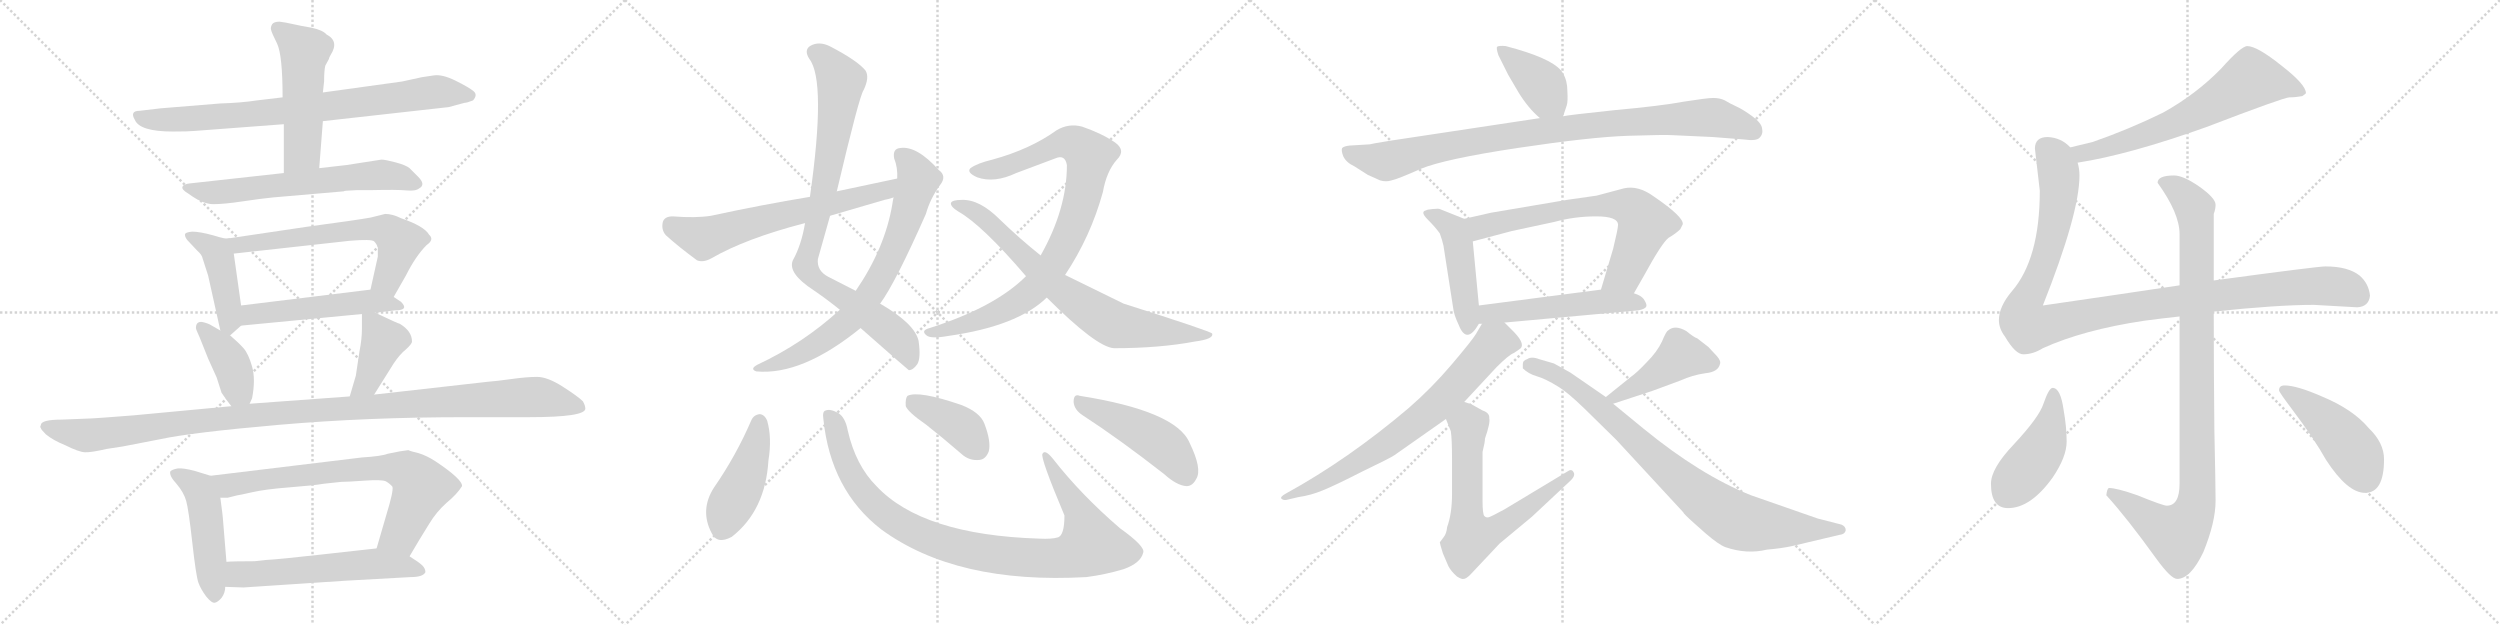 <svg version="1.1" viewBox="0 0 4096 1024" xmlns="http://www.w3.org/2000/svg">
  <g stroke="lightgray" stroke-dasharray="1,1" stroke-width="1" transform="scale(4, 4)">
    <line x1="0" y1="0" x2="256" y2="256"></line>
    <line x1="256" y1="0" x2="0" y2="256"></line>
    <line x1="128" y1="0" x2="128" y2="256"></line>
    <line x1="0" y1="128" x2="256" y2="128"></line>
    <line x1="256" y1="0" x2="512" y2="256"></line>
    <line x1="512" y1="0" x2="256" y2="256"></line>
    <line x1="384" y1="0" x2="384" y2="256"></line>
    <line x1="256" y1="128" x2="512" y2="128"></line>
    <line x1="512" y1="0" x2="768" y2="256"></line>
    <line x1="768" y1="0" x2="512" y2="256"></line>
    <line x1="640" y1="0" x2="640" y2="256"></line>
    <line x1="512" y1="128" x2="768" y2="128"></line>
    <line x1="768" y1="0" x2="1024" y2="256"></line>
    <line x1="1024" y1="0" x2="768" y2="256"></line>
    <line x1="896" y1="0" x2="896" y2="256"></line>
    <line x1="768" y1="128" x2="1024" y2="128"></line>
  </g>
<g transform="scale(1, -1) translate(0, -850)">
   <style type="text/css">
    @keyframes keyframes0 {
      from {
       stroke: black;
       stroke-dashoffset: 799;
       stroke-width: 128;
       }
       72% {
       animation-timing-function: step-end;
       stroke: black;
       stroke-dashoffset: 0;
       stroke-width: 128;
       }
       to {
       stroke: black;
       stroke-width: 1024;
       }
       }
       #make-me-a-hanzi-animation-0 {
         animation: keyframes0 0.9s both;
         animation-delay: 0s;
         animation-timing-function: linear;
       }
    @keyframes keyframes1 {
      from {
       stroke: black;
       stroke-dashoffset: 515;
       stroke-width: 128;
       }
       63% {
       animation-timing-function: step-end;
       stroke: black;
       stroke-dashoffset: 0;
       stroke-width: 128;
       }
       to {
       stroke: black;
       stroke-width: 1024;
       }
       }
       #make-me-a-hanzi-animation-1 {
         animation: keyframes1 0.669s both;
         animation-delay: 0.9s;
         animation-timing-function: linear;
       }
    @keyframes keyframes2 {
      from {
       stroke: black;
       stroke-dashoffset: 634;
       stroke-width: 128;
       }
       67% {
       animation-timing-function: step-end;
       stroke: black;
       stroke-dashoffset: 0;
       stroke-width: 128;
       }
       to {
       stroke: black;
       stroke-width: 1024;
       }
       }
       #make-me-a-hanzi-animation-2 {
         animation: keyframes2 0.766s both;
         animation-delay: 1.569s;
         animation-timing-function: linear;
       }
    @keyframes keyframes3 {
      from {
       stroke: black;
       stroke-dashoffset: 437;
       stroke-width: 128;
       }
       59% {
       animation-timing-function: step-end;
       stroke: black;
       stroke-dashoffset: 0;
       stroke-width: 128;
       }
       to {
       stroke: black;
       stroke-width: 1024;
       }
       }
       #make-me-a-hanzi-animation-3 {
         animation: keyframes3 0.606s both;
         animation-delay: 2.335s;
         animation-timing-function: linear;
       }
    @keyframes keyframes4 {
      from {
       stroke: black;
       stroke-dashoffset: 626;
       stroke-width: 128;
       }
       67% {
       animation-timing-function: step-end;
       stroke: black;
       stroke-dashoffset: 0;
       stroke-width: 128;
       }
       to {
       stroke: black;
       stroke-width: 1024;
       }
       }
       #make-me-a-hanzi-animation-4 {
         animation: keyframes4 0.759s both;
         animation-delay: 2.941s;
         animation-timing-function: linear;
       }
    @keyframes keyframes5 {
      from {
       stroke: black;
       stroke-dashoffset: 514;
       stroke-width: 128;
       }
       63% {
       animation-timing-function: step-end;
       stroke: black;
       stroke-dashoffset: 0;
       stroke-width: 128;
       }
       to {
       stroke: black;
       stroke-width: 1024;
       }
       }
       #make-me-a-hanzi-animation-5 {
         animation: keyframes5 0.668s both;
         animation-delay: 3.7s;
         animation-timing-function: linear;
       }
    @keyframes keyframes6 {
      from {
       stroke: black;
       stroke-dashoffset: 394;
       stroke-width: 128;
       }
       56% {
       animation-timing-function: step-end;
       stroke: black;
       stroke-dashoffset: 0;
       stroke-width: 128;
       }
       to {
       stroke: black;
       stroke-width: 1024;
       }
       }
       #make-me-a-hanzi-animation-6 {
         animation: keyframes6 0.571s both;
         animation-delay: 4.369s;
         animation-timing-function: linear;
       }
    @keyframes keyframes7 {
      from {
       stroke: black;
       stroke-dashoffset: 406;
       stroke-width: 128;
       }
       57% {
       animation-timing-function: step-end;
       stroke: black;
       stroke-dashoffset: 0;
       stroke-width: 128;
       }
       to {
       stroke: black;
       stroke-width: 1024;
       }
       }
       #make-me-a-hanzi-animation-7 {
         animation: keyframes7 0.58s both;
         animation-delay: 4.939s;
         animation-timing-function: linear;
       }
    @keyframes keyframes8 {
      from {
       stroke: black;
       stroke-dashoffset: 1135;
       stroke-width: 128;
       }
       79% {
       animation-timing-function: step-end;
       stroke: black;
       stroke-dashoffset: 0;
       stroke-width: 128;
       }
       to {
       stroke: black;
       stroke-width: 1024;
       }
       }
       #make-me-a-hanzi-animation-8 {
         animation: keyframes8 1.174s both;
         animation-delay: 5.52s;
         animation-timing-function: linear;
       }
    @keyframes keyframes9 {
      from {
       stroke: black;
       stroke-dashoffset: 480;
       stroke-width: 128;
       }
       61% {
       animation-timing-function: step-end;
       stroke: black;
       stroke-dashoffset: 0;
       stroke-width: 128;
       }
       to {
       stroke: black;
       stroke-width: 1024;
       }
       }
       #make-me-a-hanzi-animation-9 {
         animation: keyframes9 0.641s both;
         animation-delay: 6.693s;
         animation-timing-function: linear;
       }
    @keyframes keyframes10 {
      from {
       stroke: black;
       stroke-dashoffset: 731;
       stroke-width: 128;
       }
       70% {
       animation-timing-function: step-end;
       stroke: black;
       stroke-dashoffset: 0;
       stroke-width: 128;
       }
       to {
       stroke: black;
       stroke-width: 1024;
       }
       }
       #make-me-a-hanzi-animation-10 {
         animation: keyframes10 0.845s both;
         animation-delay: 7.334s;
         animation-timing-function: linear;
       }
    @keyframes keyframes11 {
      from {
       stroke: black;
       stroke-dashoffset: 576;
       stroke-width: 128;
       }
       65% {
       animation-timing-function: step-end;
       stroke: black;
       stroke-dashoffset: 0;
       stroke-width: 128;
       }
       to {
       stroke: black;
       stroke-width: 1024;
       }
       }
       #make-me-a-hanzi-animation-11 {
         animation: keyframes11 0.719s both;
         animation-delay: 8.179s;
         animation-timing-function: linear;
       }
    @keyframes keyframes12 {
      from {
       stroke: black;
       stroke-dashoffset: 877;
       stroke-width: 128;
       }
       74% {
       animation-timing-function: step-end;
       stroke: black;
       stroke-dashoffset: 0;
       stroke-width: 128;
       }
       to {
       stroke: black;
       stroke-width: 1024;
       }
       }
       #make-me-a-hanzi-animation-12 {
         animation: keyframes12 0.964s both;
         animation-delay: 8.898s;
         animation-timing-function: linear;
       }
    @keyframes keyframes13 {
      from {
       stroke: black;
       stroke-dashoffset: 734;
       stroke-width: 128;
       }
       70% {
       animation-timing-function: step-end;
       stroke: black;
       stroke-dashoffset: 0;
       stroke-width: 128;
       }
       to {
       stroke: black;
       stroke-width: 1024;
       }
       }
       #make-me-a-hanzi-animation-13 {
         animation: keyframes13 0.847s both;
         animation-delay: 9.861s;
         animation-timing-function: linear;
       }
    @keyframes keyframes14 {
      from {
       stroke: black;
       stroke-dashoffset: 639;
       stroke-width: 128;
       }
       68% {
       animation-timing-function: step-end;
       stroke: black;
       stroke-dashoffset: 0;
       stroke-width: 128;
       }
       to {
       stroke: black;
       stroke-width: 1024;
       }
       }
       #make-me-a-hanzi-animation-14 {
         animation: keyframes14 0.77s both;
         animation-delay: 10.709s;
         animation-timing-function: linear;
       }
    @keyframes keyframes15 {
      from {
       stroke: black;
       stroke-dashoffset: 885;
       stroke-width: 128;
       }
       74% {
       animation-timing-function: step-end;
       stroke: black;
       stroke-dashoffset: 0;
       stroke-width: 128;
       }
       to {
       stroke: black;
       stroke-width: 1024;
       }
       }
       #make-me-a-hanzi-animation-15 {
         animation: keyframes15 0.97s both;
         animation-delay: 11.479s;
         animation-timing-function: linear;
       }
    @keyframes keyframes16 {
      from {
       stroke: black;
       stroke-dashoffset: 746;
       stroke-width: 128;
       }
       71% {
       animation-timing-function: step-end;
       stroke: black;
       stroke-dashoffset: 0;
       stroke-width: 128;
       }
       to {
       stroke: black;
       stroke-width: 1024;
       }
       }
       #make-me-a-hanzi-animation-16 {
         animation: keyframes16 0.857s both;
         animation-delay: 12.449s;
         animation-timing-function: linear;
       }
    @keyframes keyframes17 {
      from {
       stroke: black;
       stroke-dashoffset: 445;
       stroke-width: 128;
       }
       59% {
       animation-timing-function: step-end;
       stroke: black;
       stroke-dashoffset: 0;
       stroke-width: 128;
       }
       to {
       stroke: black;
       stroke-width: 1024;
       }
       }
       #make-me-a-hanzi-animation-17 {
         animation: keyframes17 0.612s both;
         animation-delay: 13.306s;
         animation-timing-function: linear;
       }
    @keyframes keyframes18 {
      from {
       stroke: black;
       stroke-dashoffset: 967;
       stroke-width: 128;
       }
       76% {
       animation-timing-function: step-end;
       stroke: black;
       stroke-dashoffset: 0;
       stroke-width: 128;
       }
       to {
       stroke: black;
       stroke-width: 1024;
       }
       }
       #make-me-a-hanzi-animation-18 {
         animation: keyframes18 1.037s both;
         animation-delay: 13.918s;
         animation-timing-function: linear;
       }
    @keyframes keyframes19 {
      from {
       stroke: black;
       stroke-dashoffset: 394;
       stroke-width: 128;
       }
       56% {
       animation-timing-function: step-end;
       stroke: black;
       stroke-dashoffset: 0;
       stroke-width: 128;
       }
       to {
       stroke: black;
       stroke-width: 1024;
       }
       }
       #make-me-a-hanzi-animation-19 {
         animation: keyframes19 0.571s both;
         animation-delay: 14.955s;
         animation-timing-function: linear;
       }
    @keyframes keyframes20 {
      from {
       stroke: black;
       stroke-dashoffset: 470;
       stroke-width: 128;
       }
       60% {
       animation-timing-function: step-end;
       stroke: black;
       stroke-dashoffset: 0;
       stroke-width: 128;
       }
       to {
       stroke: black;
       stroke-width: 1024;
       }
       }
       #make-me-a-hanzi-animation-20 {
         animation: keyframes20 0.632s both;
         animation-delay: 15.526s;
         animation-timing-function: linear;
       }
    @keyframes keyframes21 {
      from {
       stroke: black;
       stroke-dashoffset: 395;
       stroke-width: 128;
       }
       56% {
       animation-timing-function: step-end;
       stroke: black;
       stroke-dashoffset: 0;
       stroke-width: 128;
       }
       to {
       stroke: black;
       stroke-width: 1024;
       }
       }
       #make-me-a-hanzi-animation-21 {
         animation: keyframes21 0.571s both;
         animation-delay: 16.158s;
         animation-timing-function: linear;
       }
    @keyframes keyframes22 {
      from {
       stroke: black;
       stroke-dashoffset: 933;
       stroke-width: 128;
       }
       75% {
       animation-timing-function: step-end;
       stroke: black;
       stroke-dashoffset: 0;
       stroke-width: 128;
       }
       to {
       stroke: black;
       stroke-width: 1024;
       }
       }
       #make-me-a-hanzi-animation-22 {
         animation: keyframes22 1.009s both;
         animation-delay: 16.73s;
         animation-timing-function: linear;
       }
    @keyframes keyframes23 {
      from {
       stroke: black;
       stroke-dashoffset: 460;
       stroke-width: 128;
       }
       60% {
       animation-timing-function: step-end;
       stroke: black;
       stroke-dashoffset: 0;
       stroke-width: 128;
       }
       to {
       stroke: black;
       stroke-width: 1024;
       }
       }
       #make-me-a-hanzi-animation-23 {
         animation: keyframes23 0.624s both;
         animation-delay: 17.739s;
         animation-timing-function: linear;
       }
    @keyframes keyframes24 {
      from {
       stroke: black;
       stroke-dashoffset: 687;
       stroke-width: 128;
       }
       69% {
       animation-timing-function: step-end;
       stroke: black;
       stroke-dashoffset: 0;
       stroke-width: 128;
       }
       to {
       stroke: black;
       stroke-width: 1024;
       }
       }
       #make-me-a-hanzi-animation-24 {
         animation: keyframes24 0.809s both;
         animation-delay: 18.363s;
         animation-timing-function: linear;
       }
    @keyframes keyframes25 {
      from {
       stroke: black;
       stroke-dashoffset: 522;
       stroke-width: 128;
       }
       63% {
       animation-timing-function: step-end;
       stroke: black;
       stroke-dashoffset: 0;
       stroke-width: 128;
       }
       to {
       stroke: black;
       stroke-width: 1024;
       }
       }
       #make-me-a-hanzi-animation-25 {
         animation: keyframes25 0.675s both;
         animation-delay: 19.172s;
         animation-timing-function: linear;
       }
    @keyframes keyframes26 {
      from {
       stroke: black;
       stroke-dashoffset: 715;
       stroke-width: 128;
       }
       70% {
       animation-timing-function: step-end;
       stroke: black;
       stroke-dashoffset: 0;
       stroke-width: 128;
       }
       to {
       stroke: black;
       stroke-width: 1024;
       }
       }
       #make-me-a-hanzi-animation-26 {
         animation: keyframes26 0.832s both;
         animation-delay: 19.847s;
         animation-timing-function: linear;
       }
    @keyframes keyframes27 {
      from {
       stroke: black;
       stroke-dashoffset: 664;
       stroke-width: 128;
       }
       68% {
       animation-timing-function: step-end;
       stroke: black;
       stroke-dashoffset: 0;
       stroke-width: 128;
       }
       to {
       stroke: black;
       stroke-width: 1024;
       }
       }
       #make-me-a-hanzi-animation-27 {
         animation: keyframes27 0.79s both;
         animation-delay: 20.679s;
         animation-timing-function: linear;
       }
    @keyframes keyframes28 {
      from {
       stroke: black;
       stroke-dashoffset: 444;
       stroke-width: 128;
       }
       59% {
       animation-timing-function: step-end;
       stroke: black;
       stroke-dashoffset: 0;
       stroke-width: 128;
       }
       to {
       stroke: black;
       stroke-width: 1024;
       }
       }
       #make-me-a-hanzi-animation-28 {
         animation: keyframes28 0.611s both;
         animation-delay: 21.469s;
         animation-timing-function: linear;
       }
    @keyframes keyframes29 {
      from {
       stroke: black;
       stroke-dashoffset: 854;
       stroke-width: 128;
       }
       74% {
       animation-timing-function: step-end;
       stroke: black;
       stroke-dashoffset: 0;
       stroke-width: 128;
       }
       to {
       stroke: black;
       stroke-width: 1024;
       }
       }
       #make-me-a-hanzi-animation-29 {
         animation: keyframes29 0.945s both;
         animation-delay: 22.081s;
         animation-timing-function: linear;
       }
    @keyframes keyframes30 {
      from {
       stroke: black;
       stroke-dashoffset: 660;
       stroke-width: 128;
       }
       68% {
       animation-timing-function: step-end;
       stroke: black;
       stroke-dashoffset: 0;
       stroke-width: 128;
       }
       to {
       stroke: black;
       stroke-width: 1024;
       }
       }
       #make-me-a-hanzi-animation-30 {
         animation: keyframes30 0.787s both;
         animation-delay: 23.026s;
         animation-timing-function: linear;
       }
    @keyframes keyframes31 {
      from {
       stroke: black;
       stroke-dashoffset: 1116;
       stroke-width: 128;
       }
       78% {
       animation-timing-function: step-end;
       stroke: black;
       stroke-dashoffset: 0;
       stroke-width: 128;
       }
       to {
       stroke: black;
       stroke-width: 1024;
       }
       }
       #make-me-a-hanzi-animation-31 {
         animation: keyframes31 1.158s both;
         animation-delay: 23.813s;
         animation-timing-function: linear;
       }
    @keyframes keyframes32 {
      from {
       stroke: black;
       stroke-dashoffset: 993;
       stroke-width: 128;
       }
       76% {
       animation-timing-function: step-end;
       stroke: black;
       stroke-dashoffset: 0;
       stroke-width: 128;
       }
       to {
       stroke: black;
       stroke-width: 1024;
       }
       }
       #make-me-a-hanzi-animation-32 {
         animation: keyframes32 1.058s both;
         animation-delay: 24.971s;
         animation-timing-function: linear;
       }
    @keyframes keyframes33 {
      from {
       stroke: black;
       stroke-dashoffset: 444;
       stroke-width: 128;
       }
       59% {
       animation-timing-function: step-end;
       stroke: black;
       stroke-dashoffset: 0;
       stroke-width: 128;
       }
       to {
       stroke: black;
       stroke-width: 1024;
       }
       }
       #make-me-a-hanzi-animation-33 {
         animation: keyframes33 0.611s both;
         animation-delay: 26.029s;
         animation-timing-function: linear;
       }
    @keyframes keyframes34 {
      from {
       stroke: black;
       stroke-dashoffset: 457;
       stroke-width: 128;
       }
       60% {
       animation-timing-function: step-end;
       stroke: black;
       stroke-dashoffset: 0;
       stroke-width: 128;
       }
       to {
       stroke: black;
       stroke-width: 1024;
       }
       }
       #make-me-a-hanzi-animation-34 {
         animation: keyframes34 0.622s both;
         animation-delay: 26.64s;
         animation-timing-function: linear;
       }
</style>
<path d="M 463.0 690.5 L 421.0 685.5 Q 395.0 681.5 361.0 680.5 L 263.0 672.5 L 229.0 668.5 Q 212.0 668.5 221.0 653.5 Q 229.0 634.5 283.0 634.5 Q 309.0 634.5 319.0 635.5 L 465.0 646.5 L 529.0 651.5 L 735.0 674.5 L 761.0 681.5 Q 765.0 681.5 775.0 685.5 Q 783.0 694.5 776.0 700.5 Q 769.0 706.5 747.0 717.5 Q 725.0 728.5 711.0 726.5 L 691.0 723.5 L 659.0 716.5 L 529.0 698.5 L 463.0 690.5 Z" fill="lightgray"></path> 
<path d="M 539.0 753.5 Q 539.0 755.5 542.0 760.5 Q 556.0 782.5 535.0 793.5 Q 529.0 800.5 511.0 804.5 Q 493.0 807.5 480.0 810.5 Q 467.0 813.5 458.0 814.5 Q 449.0 814.5 446.0 810.5 Q 443.0 805.5 444.0 801.5 Q 445.0 796.5 454.0 778.5 Q 463.0 759.5 463.0 690.5 L 465.0 646.5 L 465.0 566.5 C 465.0 536.5 521.0 544.5 523.0 574.5 L 529.0 651.5 L 529.0 698.5 L 531.0 716.5 Q 531.0 734.5 533.0 742.5 L 539.0 753.5 Z" fill="lightgray"></path> 
<path d="M 465.0 566.5 L 311.0 549.5 Q 301.0 548.5 299.0 544.0 Q 297.0 539.5 309.0 532.5 Q 332.0 515.5 349.5 515.5 Q 367.0 515.5 397.0 520.0 Q 427.0 524.5 447.0 526.5 L 563.0 536.5 Q 565.0 537.5 567.0 537.5 L 585.0 538.5 L 609.0 538.5 Q 651.0 539.5 666.0 538.0 Q 681.0 536.5 687.0 541.5 Q 698.0 547.5 685.0 560.5 L 671.0 574.5 Q 665.0 579.5 648.0 584.0 Q 631.0 588.5 625.0 588.5 L 567.0 579.5 L 523.0 574.5 L 465.0 566.5 Z" fill="lightgray"></path> 
<path d="M 375.0 459.5 Q 371.0 457.5 349.0 464.5 Q 327.0 470.5 315.0 470.5 Q 303.0 469.5 303.0 465.5 Q 303.0 461.5 307.0 456.5 L 323.0 439.5 Q 331.0 432.5 332.0 426.5 L 341.0 398.5 L 361.0 308.5 C 365.0 289.5 365.0 289.5 377.0 300.5 L 395.0 316.5 C 399.0 320.5 399.0 320.5 395.0 349.5 L 383.0 434.5 C 379.0 459.5 379.0 459.5 375.0 459.5 Z" fill="lightgray"></path> 
<path d="M 645.0 363.5 L 665.0 398.5 Q 681.0 430.5 699.0 448.5 Q 712.0 457.5 703.0 465.5 Q 695.0 479.5 657.0 492.5 Q 643.0 499.5 631.0 499.5 L 607.0 493.5 Q 585.0 489.5 503.0 478.5 L 375.0 459.5 C 345.0 455.5 353.0 431.5 383.0 434.5 L 573.0 455.5 Q 609.0 458.5 613.0 454.5 Q 617.0 450.5 619.0 444.5 Q 619.0 432.5 619.0 429.5 L 607.0 375.5 C 600.0 346.5 630.0 337.5 645.0 363.5 Z" fill="lightgray"></path> 
<path d="M 615.0 337.5 L 647.0 341.5 Q 671.0 341.5 657.0 355.5 L 645.0 363.5 C 624.0 377.5 624.0 377.5 607.0 375.5 L 395.0 349.5 C 365.0 345.5 365.0 313.5 395.0 316.5 L 593.0 335.5 L 615.0 337.5 Z" fill="lightgray"></path> 
<path d="M 321.0 312.5 Q 321.0 310.5 327.0 297.5 L 341.0 262.5 L 355.0 231.5 L 363.0 206.5 Q 371.0 194.5 379.0 184.5 C 397.0 161.5 397.0 161.5 409.0 188.5 L 413.0 197.5 Q 419.0 228.5 413.0 249.5 Q 407.0 270.5 399.0 279.5 Q 391.0 288.5 377.0 300.5 L 361.0 308.5 L 347.0 316.5 Q 341.0 320.5 331.0 322.5 Q 321.0 323.5 321.0 312.5 Z" fill="lightgray"></path> 
<path d="M 613.0 203.5 L 645.0 254.5 Q 655.0 269.5 665.0 277.5 Q 675.0 286.5 675.0 290.5 Q 675.0 307.5 655.0 319.5 Q 653.0 319.5 615.0 337.5 C 593.0 347.5 593.0 347.5 593.0 335.5 L 593.0 311.5 Q 593.0 294.5 589.0 274.5 L 583.0 234.5 L 573.0 200.5 C 565.0 171.5 597.0 178.5 613.0 203.5 Z" fill="lightgray"></path> 
<path d="M 379.0 184.5 L 219.0 169.5 Q 155.0 164.5 151.0 164.5 L 101.0 162.5 Q 67.0 162.5 67.0 153.5 Q 65.0 150.5 67.0 148.5 Q 67.0 146.5 75.0 138.5 Q 87.0 128.5 107.0 120.5 Q 129.0 109.5 139.0 109.0 Q 149.0 108.5 175.0 114.5 L 201.0 118.5 L 263.0 130.5 Q 314.0 141.5 457.5 154.0 Q 601.0 166.5 763.0 166.5 L 867.0 166.5 Q 959.0 166.5 959.0 180.5 Q 959.0 185.5 955.0 192.5 Q 947.0 200.5 922.0 216.5 Q 897.0 232.5 880.0 232.5 Q 863.0 232.5 838.0 229.0 Q 813.0 225.5 799.0 224.5 L 613.0 203.5 L 573.0 200.5 L 409.0 188.5 L 379.0 184.5 Z" fill="lightgray"></path> 
<path d="M 345.0 70.5 L 319.0 78.5 Q 300.0 83.5 291.0 82.5 Q 281.0 80.5 279.0 77.5 Q 277.0 70.5 289.0 57.5 Q 301.0 43.5 305.0 29.5 Q 309.0 15.5 315.0 -38.5 Q 321.0 -92.5 325.0 -104.5 Q 329.0 -115.5 338.0 -127.5 Q 347.0 -138.5 352.0 -137.5 Q 357.0 -136.5 363.0 -129.5 Q 369.0 -121.5 369.0 -111.5 L 371.0 -70.5 L 365.0 2.5 Q 365.0 4.5 361.0 34.5 C 357.0 64.5 357.0 66.5 345.0 70.5 Z" fill="lightgray"></path> 
<path d="M 757.0 53.5 Q 758.0 64.5 713.0 94.5 Q 699.0 103.5 686.0 107.5 Q 673.0 110.5 669.0 112.5 L 655.0 110.5 L 635.0 106.5 Q 625.0 102.5 593.0 100.5 L 345.0 70.5 C 315.0 66.5 331.0 32.5 361.0 34.5 L 373.0 34.5 L 389.0 38.5 Q 391.0 38.5 413.0 43.5 Q 435.0 48.5 474.0 51.5 Q 513.0 54.5 531.0 57.5 Q 549.0 59.5 559.0 60.5 Q 569.0 60.5 597.0 62.5 Q 625.0 64.5 632.0 61.5 Q 639.0 57.5 643.0 52.5 Q 645.0 45.5 633.0 6.5 L 617.0 -48.5 C 609.0 -77.5 656.0 -87.5 671.0 -61.5 L 687.0 -34.5 L 703.0 -8.5 Q 715.0 11.5 732.0 26.5 Q 749.0 40.5 757.0 53.5 Z" fill="lightgray"></path> 
<path d="M 369.0 -111.5 L 399.0 -112.5 L 565.0 -101.5 L 673.0 -95.5 Q 693.0 -95.5 697.0 -87.5 Q 697.0 -81.5 692.0 -76.5 Q 687.0 -71.5 671.0 -61.5 C 646.0 -45.5 646.0 -45.5 617.0 -48.5 L 527.0 -58.5 Q 456.0 -66.5 435.0 -67.5 L 417.0 -69.5 Q 381.0 -69.5 371.0 -70.5 C 341.0 -72.5 339.0 -110.5 369.0 -111.5 Z" fill="lightgray"></path> 
<path d="M 1371.0 536.5 Q 1408.0 693.5 1415.0 702.5 Q 1425.0 723.5 1418.0 734.5 Q 1405.0 750.5 1361.0 773.5 Q 1342.0 783.5 1327.0 774.5 Q 1317.0 767.5 1326.0 753.5 Q 1354.0 717.5 1327.0 527.5 L 1319.0 484.5 Q 1313.0 448.5 1299.0 423.5 Q 1290.0 402.5 1333.0 374.5 Q 1355.0 359.5 1376.0 342.5 L 1410.0 312.5 Q 1486.0 245.5 1489.0 243.5 Q 1496.0 243.5 1503.0 253.5 Q 1509.0 263.5 1505.0 291.5 Q 1499.0 319.5 1442.0 352.5 L 1402.0 373.5 L 1357.0 396.5 Q 1338.0 406.5 1340.0 425.5 L 1360.0 496.5 L 1371.0 536.5 Z" fill="lightgray"></path> 
<path d="M 1376.0 342.5 Q 1316.0 287.5 1241.0 252.5 Q 1228.0 245.5 1239.0 241.5 Q 1314.0 234.5 1410.0 312.5 L 1442.0 352.5 Q 1467.0 386.5 1517.0 499.5 Q 1524.0 524.5 1540.0 546.5 Q 1552.0 561.5 1538.0 571.5 Q 1502.0 611.5 1475.0 607.5 Q 1462.0 606.5 1465.0 590.5 Q 1471.0 575.5 1470.0 557.5 L 1464.0 526.5 Q 1463.0 522.5 1462.0 515.5 Q 1450.0 443.5 1402.0 373.5 L 1376.0 342.5 Z" fill="lightgray"></path> 
<path d="M 1470.0 557.5 L 1371.0 536.5 L 1327.0 527.5 Q 1248.0 514.5 1165.0 496.5 Q 1140.0 492.5 1102.0 495.5 Q 1089.0 495.5 1086.0 486.5 Q 1083.0 473.5 1091.0 464.5 Q 1112.0 445.5 1142.0 423.5 Q 1152.0 419.5 1165.0 426.5 Q 1222.0 459.5 1319.0 484.5 L 1360.0 496.5 L 1449.0 522.5 Q 1455.0 523.5 1464.0 526.5 C 1493.0 534.5 1499.0 563.5 1470.0 557.5 Z" fill="lightgray"></path> 
<path d="M 1745.0 399.5 Q 1787.0 462.5 1807.0 535.5 Q 1813.0 569.5 1830.0 588.5 Q 1845.0 603.5 1827.0 616.5 Q 1805.0 631.5 1773.0 642.5 Q 1751.0 648.5 1731.0 636.5 Q 1688.0 605.5 1626.0 588.5 Q 1601.0 582.5 1590.0 574.5 Q 1583.0 567.5 1601.0 559.5 Q 1629.0 549.5 1665.0 566.5 L 1729.0 590.5 Q 1745.0 597.5 1748.0 579.5 Q 1748.0 507.5 1705.0 431.5 L 1681.0 397.5 Q 1630.0 346.5 1523.0 312.5 Q 1508.0 308.5 1518.0 300.5 Q 1525.0 294.5 1553.0 299.5 Q 1667.0 315.5 1715.0 362.5 L 1745.0 399.5 Z" fill="lightgray"></path> 
<path d="M 1715.0 362.5 Q 1796.0 281.5 1825.0 279.5 Q 1900.0 279.5 1958.0 290.5 Q 1989.0 294.5 1986.0 303.5 Q 1983.0 307.5 1841.0 352.5 L 1745.0 399.5 L 1705.0 431.5 Q 1671.0 458.5 1638.0 490.5 Q 1605.0 523.5 1576.0 522.5 Q 1560.0 522.5 1558.0 517.5 Q 1557.0 511.5 1570.0 503.5 Q 1609.0 481.5 1681.0 397.5 L 1715.0 362.5 Z" fill="lightgray"></path> 
<path d="M 1231.0 161.5 Q 1206.0 103.5 1170.0 51.5 Q 1146.0 14.5 1166.0 -23.5 Q 1175.0 -42.5 1199.0 -29.5 Q 1254.0 13.5 1259.0 95.5 Q 1265.0 132.5 1257.0 160.5 Q 1253.0 170.5 1245.0 171.5 Q 1235.0 170.5 1231.0 161.5 Z" fill="lightgray"></path> 
<path d="M 1349.0 163.5 Q 1361.0 46.5 1444.0 -17.5 Q 1567.0 -107.5 1780.0 -95.5 Q 1811.0 -91.5 1841.0 -82.5 Q 1869.0 -72.5 1873.0 -55.5 Q 1877.0 -45.5 1835.0 -15.5 Q 1771.0 39.5 1725.0 98.5 Q 1712.0 114.5 1708.0 106.5 Q 1704.0 100.5 1744.0 5.5 Q 1744.0 -27.5 1733.0 -30.5 Q 1723.0 -33.5 1703.0 -32.5 Q 1511.0 -26.5 1436.0 53.5 Q 1402.0 87.5 1389.0 144.5 Q 1385.0 166.5 1373.0 173.5 Q 1360.0 180.5 1353.0 177.5 Q 1347.0 176.5 1349.0 163.5 Z" fill="lightgray"></path> 
<path d="M 1517.0 154.5 Q 1545.0 132.5 1575.0 106.5 Q 1588.0 94.5 1605.0 96.5 Q 1615.0 97.5 1620.0 110.5 Q 1624.0 126.5 1613.0 155.5 Q 1606.0 174.5 1575.0 186.5 Q 1505.0 210.5 1487.0 201.5 Q 1483.0 197.5 1484.0 184.5 Q 1488.0 174.5 1517.0 154.5 Z" fill="lightgray"></path> 
<path d="M 1774.0 169.5 Q 1834.0 130.5 1907.0 73.5 Q 1928.0 54.5 1944.0 53.5 Q 1954.0 53.5 1960.0 65.5 Q 1970.0 81.5 1949.0 124.5 Q 1927.0 176.5 1769.0 201.5 Q 1759.0 205.5 1759.0 191.5 Q 1760.0 178.5 1774.0 169.5 Z" fill="lightgray"></path> 
<path d="M 2561.0 659.5 L 2567.0 677.5 Q 2569.0 683.5 2568.0 700.5 Q 2568.0 717.5 2561.0 729.5 Q 2550.0 750.5 2485.0 769.5 L 2467.0 774.5 Q 2456.0 775.5 2453.0 773.5 Q 2451.0 771.5 2455.0 759.5 L 2471.0 727.5 L 2488.0 698.5 Q 2504.0 672.5 2523.0 656.5 C 2546.0 636.5 2552.0 631.5 2561.0 659.5 Z" fill="lightgray"></path> 
<path d="M 2806.0 625.5 L 2857.0 621.5 Q 2878.0 618.5 2883.0 624.5 Q 2889.0 630.5 2887.0 639.5 Q 2886.0 648.5 2871.0 659.5 Q 2856.0 670.5 2845.0 675.5 Q 2834.0 680.5 2826.0 685.5 Q 2818.0 689.5 2807.0 689.5 Q 2797.0 689.5 2759.0 683.5 Q 2722.0 676.5 2645.0 669.5 Q 2569.0 661.5 2561.0 659.5 L 2523.0 656.5 L 2278.0 619.5 Q 2247.0 614.5 2244.0 613.5 L 2211.0 611.5 Q 2202.0 610.5 2199.0 607.5 Q 2197.0 603.5 2201.0 593.5 Q 2206.0 583.5 2219.0 577.5 L 2241.0 563.5 L 2261.0 554.5 Q 2271.0 551.5 2280.0 554.5 Q 2290.0 556.5 2328.0 573.5 Q 2367.0 589.5 2486.0 607.5 Q 2606.0 625.5 2667.0 627.5 Q 2728.0 629.5 2741.0 628.5 L 2806.0 625.5 Z" fill="lightgray"></path> 
<path d="M 2399.0 491.5 L 2359.0 507.5 Q 2357.0 508.5 2347.0 507.5 Q 2337.0 506.5 2337.0 505.5 Q 2326.0 503.5 2339.0 490.5 Q 2352.0 477.5 2359.0 467.5 Q 2363.0 456.5 2365.0 447.5 L 2381.0 344.5 Q 2382.0 334.5 2390.0 317.5 Q 2403.0 284.5 2423.0 319.5 C 2425.0 323.5 2425.0 323.5 2423.0 349.5 L 2413.0 454.5 C 2410.0 484.5 2410.0 487.5 2399.0 491.5 Z" fill="lightgray"></path> 
<path d="M 2661.0 541.5 L 2616.0 529.5 L 2567.0 522.5 L 2443.0 501.5 L 2399.0 491.5 C 2370.0 484.5 2384.0 446.5 2413.0 454.5 L 2477.0 471.5 L 2547.0 486.5 Q 2580.0 495.5 2615.0 495.5 Q 2651.0 495.5 2651.0 481.5 Q 2651.0 475.5 2643.0 442.5 L 2623.0 375.5 C 2614.0 346.5 2662.0 343.5 2677.0 369.5 L 2693.0 397.5 Q 2723.0 452.5 2734.0 460.5 Q 2746.0 467.5 2753.0 474.5 L 2757.0 482.5 Q 2759.0 494.5 2709.0 528.5 Q 2684.0 546.5 2661.0 541.5 Z" fill="lightgray"></path> 
<path d="M 2423.0 319.5 L 2428.0 319.5 L 2465.0 321.5 L 2684.0 341.5 Q 2695.0 343.5 2697.0 347.5 Q 2699.0 350.5 2694.0 358.5 Q 2690.0 365.5 2677.0 369.5 L 2623.0 375.5 L 2423.0 349.5 C 2393.0 345.5 2393.0 318.5 2423.0 319.5 Z" fill="lightgray"></path> 
<path d="M 2428.0 319.5 L 2418.0 302.5 Q 2412.0 292.5 2379.0 253.5 Q 2346.0 214.5 2308.0 181.5 Q 2209.0 97.5 2107.0 41.5 Q 2096.0 35.5 2100.0 32.5 Q 2104.0 29.5 2110.0 31.5 L 2127.0 35.5 Q 2148.0 38.5 2167.0 46.5 Q 2187.0 54.5 2232.0 77.5 Q 2278.0 99.5 2285.0 104.5 L 2369.0 163.5 L 2399.0 191.5 L 2452.0 248.5 Q 2472.0 268.5 2480.0 271.5 L 2489.0 277.5 Q 2501.0 284.5 2481.0 305.5 L 2465.0 321.5 C 2444.0 342.5 2442.0 344.5 2428.0 319.5 Z" fill="lightgray"></path> 
<path d="M 2369.0 163.5 L 2377.0 143.5 Q 2379.0 131.5 2379.0 96.5 L 2379.0 40.5 Q 2379.0 8.5 2371.0 -13.5 Q 2370.0 -24.5 2365.0 -30.5 L 2359.0 -38.5 Q 2359.0 -40.5 2364.0 -56.5 L 2373.0 -77.5 Q 2377.0 -85.5 2387.0 -94.5 Q 2395.0 -99.5 2398.0 -98.5 Q 2402.0 -98.5 2409.0 -91.5 L 2457.0 -40.5 L 2510.0 3.5 L 2572.0 61.5 Q 2582.0 70.5 2578.0 76.5 Q 2575.0 82.5 2568.0 77.5 L 2465.0 15.5 Q 2443.0 3.5 2439.0 2.5 Q 2435.0 1.5 2432.0 4.5 Q 2429.0 7.5 2429.0 29.5 L 2429.0 109.5 Q 2433.0 125.5 2433.0 131.5 Q 2442.0 157.5 2440.0 164.5 Q 2441.0 173.5 2429.0 177.5 L 2411.0 187.5 L 2399.0 191.5 C 2371.0 201.5 2358.0 191.5 2369.0 163.5 Z" fill="lightgray"></path> 
<path d="M 2643.0 188.5 L 2707.0 209.5 L 2753.0 226.5 Q 2773.0 235.5 2794.0 238.5 Q 2815.0 240.5 2818.0 253.5 Q 2820.0 258.5 2813.0 266.5 L 2799.0 281.5 L 2781.0 295.5 Q 2775.0 297.5 2763.0 307.5 Q 2744.0 318.5 2733.0 308.5 Q 2730.0 307.5 2723.0 290.5 Q 2715.0 273.5 2698.0 256.5 Q 2682.0 239.5 2672.0 232.5 L 2631.0 199.5 C 2608.0 180.5 2614.0 179.5 2643.0 188.5 Z" fill="lightgray"></path> 
<path d="M 2546.0 254.5 L 2522.0 261.5 Q 2509.0 266.5 2502.0 261.5 Q 2495.0 259.5 2495.0 253.5 L 2495.0 246.5 Q 2504.0 237.5 2518.0 233.5 Q 2532.0 229.5 2553.0 216.5 Q 2568.0 207.5 2595.0 181.5 L 2648.0 129.5 L 2758.0 10.5 Q 2758.0 8.5 2776.0 -7.5 L 2794.0 -23.5 Q 2816.0 -42.5 2827.0 -46.5 Q 2862.0 -58.5 2895.0 -50.5 Q 2919.0 -48.5 2937.0 -44.5 L 3013.0 -26.5 Q 3023.0 -25.5 3024.0 -18.5 Q 3024.0 -12.5 3017.0 -9.5 L 2978.0 0.5 L 2869.0 38.5 Q 2786.0 71.5 2693.0 147.5 L 2643.0 188.5 L 2631.0 199.5 L 2573.0 239.5 L 2546.0 254.5 Z" fill="lightgray"></path> 
<path d="M 3404.0 583.5 Q 3488.0 596.5 3614.0 641.5 Q 3742.0 690.5 3751.0 690.5 Q 3761.0 690.5 3772.0 692.5 Q 3778.0 696.5 3778.0 697.5 Q 3778.0 711.5 3738.0 742.5 Q 3698.0 774.5 3682.0 774.5 Q 3672.0 774.5 3639.0 737.5 Q 3598.0 695.5 3544.0 665.5 Q 3489.0 638.5 3429.0 617.5 Q 3408.0 612.5 3392.0 608.5 C 3363.0 601.5 3374.0 578.5 3404.0 583.5 Z" fill="lightgray"></path> 
<path d="M 3571.0 382.5 Q 3478.0 368.5 3347.0 349.5 Q 3407.0 500.5 3407.0 562.5 Q 3407.0 573.5 3404.0 583.5 L 3392.0 608.5 Q 3377.0 624.5 3355.0 625.5 Q 3334.0 625.5 3334.0 606.5 L 3342.0 537.5 Q 3342.0 425.5 3296.0 372.5 Q 3275.0 347.5 3275.0 325.5 Q 3275.0 311.5 3285.0 298.5 Q 3302.0 269.5 3315.0 269.5 Q 3331.0 269.5 3347.0 279.5 Q 3413.0 309.5 3513.0 324.5 Q 3543.0 328.5 3571.0 331.5 L 3627.0 339.5 Q 3731.0 350.5 3791.0 350.5 L 3862.0 346.5 Q 3881.0 347.5 3883.0 365.5 Q 3881.0 385.5 3866.0 398.5 Q 3847.0 413.5 3810.0 413.5 Q 3797.0 413.5 3627.0 390.5 L 3571.0 382.5 Z" fill="lightgray"></path> 
<path d="M 3562.0 562.5 Q 3535.0 562.5 3535.0 550.5 Q 3571.0 500.5 3571.0 466.5 L 3571.0 382.5 L 3571.0 331.5 L 3571.0 57.5 Q 3571.0 21.5 3550.0 21.5 Q 3544.0 21.5 3502.0 38.5 Q 3468.0 50.5 3455.0 50.5 Q 3452.0 48.5 3451.0 38.5 Q 3484.0 2.5 3533.0 -65.5 Q 3557.0 -98.5 3567.0 -98.5 Q 3589.0 -98.5 3610.0 -54.5 Q 3630.0 -5.5 3630.0 29.5 Q 3630.0 54.5 3628.0 146.5 Q 3627.0 241.5 3627.0 339.5 L 3627.0 390.5 L 3627.0 499.5 Q 3630.0 507.5 3630.0 514.5 Q 3630.0 525.5 3603.0 544.5 Q 3577.0 562.5 3562.0 562.5 Z" fill="lightgray"></path> 
<path d="M 3363.0 214.5 Q 3357.0 214.5 3348.0 188.5 Q 3341.0 166.5 3299.0 121.5 Q 3262.0 82.5 3262.0 57.5 Q 3262.0 17.5 3290.0 17.5 Q 3327.0 17.5 3363.0 67.5 Q 3386.0 101.5 3386.0 126.5 Q 3386.0 150.5 3381.0 178.5 Q 3376.0 214.5 3363.0 214.5 Z" fill="lightgray"></path> 
<path d="M 3743.0 218.5 Q 3734.0 218.5 3734.0 210.5 Q 3734.0 207.5 3756.0 178.5 Q 3792.0 130.5 3811.0 96.5 Q 3846.0 42.5 3875.0 42.5 Q 3906.0 42.5 3906.0 97.5 Q 3906.0 124.5 3881.0 148.5 Q 3855.0 179.5 3804.0 200.5 Q 3763.0 218.5 3743.0 218.5 Z" fill="lightgray"></path> 
      <clipPath id="make-me-a-hanzi-clip-0">
      <path d="M 463.0 690.5 L 421.0 685.5 Q 395.0 681.5 361.0 680.5 L 263.0 672.5 L 229.0 668.5 Q 212.0 668.5 221.0 653.5 Q 229.0 634.5 283.0 634.5 Q 309.0 634.5 319.0 635.5 L 465.0 646.5 L 529.0 651.5 L 735.0 674.5 L 761.0 681.5 Q 765.0 681.5 775.0 685.5 Q 783.0 694.5 776.0 700.5 Q 769.0 706.5 747.0 717.5 Q 725.0 728.5 711.0 726.5 L 691.0 723.5 L 659.0 716.5 L 529.0 698.5 L 463.0 690.5 Z" fill="lightgray"></path>
      </clipPath>
      <path clip-path="url(#make-me-a-hanzi-clip-0)" d="M 226.0 660.5 L 291.0 653.5 L 521.0 673.5 L 716.0 699.5 L 766.0 693.5 " fill="none" id="make-me-a-hanzi-animation-0" stroke-dasharray="671 1342" stroke-linecap="round"></path>

      <clipPath id="make-me-a-hanzi-clip-1">
      <path d="M 539.0 753.5 Q 539.0 755.5 542.0 760.5 Q 556.0 782.5 535.0 793.5 Q 529.0 800.5 511.0 804.5 Q 493.0 807.5 480.0 810.5 Q 467.0 813.5 458.0 814.5 Q 449.0 814.5 446.0 810.5 Q 443.0 805.5 444.0 801.5 Q 445.0 796.5 454.0 778.5 Q 463.0 759.5 463.0 690.5 L 465.0 646.5 L 465.0 566.5 C 465.0 536.5 521.0 544.5 523.0 574.5 L 529.0 651.5 L 529.0 698.5 L 531.0 716.5 Q 531.0 734.5 533.0 742.5 L 539.0 753.5 Z" fill="lightgray"></path>
      </clipPath>
      <path clip-path="url(#make-me-a-hanzi-clip-1)" d="M 455.0 803.5 L 499.0 765.5 L 494.0 599.5 L 471.0 573.5 " fill="none" id="make-me-a-hanzi-animation-1" stroke-dasharray="387 774" stroke-linecap="round"></path>

      <clipPath id="make-me-a-hanzi-clip-2">
      <path d="M 465.0 566.5 L 311.0 549.5 Q 301.0 548.5 299.0 544.0 Q 297.0 539.5 309.0 532.5 Q 332.0 515.5 349.5 515.5 Q 367.0 515.5 397.0 520.0 Q 427.0 524.5 447.0 526.5 L 563.0 536.5 Q 565.0 537.5 567.0 537.5 L 585.0 538.5 L 609.0 538.5 Q 651.0 539.5 666.0 538.0 Q 681.0 536.5 687.0 541.5 Q 698.0 547.5 685.0 560.5 L 671.0 574.5 Q 665.0 579.5 648.0 584.0 Q 631.0 588.5 625.0 588.5 L 567.0 579.5 L 523.0 574.5 L 465.0 566.5 Z" fill="lightgray"></path>
      </clipPath>
      <path clip-path="url(#make-me-a-hanzi-clip-2)" d="M 308.0 541.5 L 346.0 534.5 L 626.0 563.5 L 682.0 550.5 " fill="none" id="make-me-a-hanzi-animation-2" stroke-dasharray="506 1012" stroke-linecap="round"></path>

      <clipPath id="make-me-a-hanzi-clip-3">
      <path d="M 375.0 459.5 Q 371.0 457.5 349.0 464.5 Q 327.0 470.5 315.0 470.5 Q 303.0 469.5 303.0 465.5 Q 303.0 461.5 307.0 456.5 L 323.0 439.5 Q 331.0 432.5 332.0 426.5 L 341.0 398.5 L 361.0 308.5 C 365.0 289.5 365.0 289.5 377.0 300.5 L 395.0 316.5 C 399.0 320.5 399.0 320.5 395.0 349.5 L 383.0 434.5 C 379.0 459.5 379.0 459.5 375.0 459.5 Z" fill="lightgray"></path>
      </clipPath>
      <path clip-path="url(#make-me-a-hanzi-clip-3)" d="M 311.0 463.5 L 357.0 433.5 L 377.0 309.5 " fill="none" id="make-me-a-hanzi-animation-3" stroke-dasharray="309 618" stroke-linecap="round"></path>

      <clipPath id="make-me-a-hanzi-clip-4">
      <path d="M 645.0 363.5 L 665.0 398.5 Q 681.0 430.5 699.0 448.5 Q 712.0 457.5 703.0 465.5 Q 695.0 479.5 657.0 492.5 Q 643.0 499.5 631.0 499.5 L 607.0 493.5 Q 585.0 489.5 503.0 478.5 L 375.0 459.5 C 345.0 455.5 353.0 431.5 383.0 434.5 L 573.0 455.5 Q 609.0 458.5 613.0 454.5 Q 617.0 450.5 619.0 444.5 Q 619.0 432.5 619.0 429.5 L 607.0 375.5 C 600.0 346.5 630.0 337.5 645.0 363.5 Z" fill="lightgray"></path>
      </clipPath>
      <path clip-path="url(#make-me-a-hanzi-clip-4)" d="M 383.0 455.5 L 393.0 448.5 L 572.0 472.5 L 634.0 472.5 L 655.0 453.5 L 635.0 392.5 L 616.0 380.5 " fill="none" id="make-me-a-hanzi-animation-4" stroke-dasharray="498 996" stroke-linecap="round"></path>

      <clipPath id="make-me-a-hanzi-clip-5">
      <path d="M 615.0 337.5 L 647.0 341.5 Q 671.0 341.5 657.0 355.5 L 645.0 363.5 C 624.0 377.5 624.0 377.5 607.0 375.5 L 395.0 349.5 C 365.0 345.5 365.0 313.5 395.0 316.5 L 593.0 335.5 L 615.0 337.5 Z" fill="lightgray"></path>
      </clipPath>
      <path clip-path="url(#make-me-a-hanzi-clip-5)" d="M 402.0 322.5 L 420.0 336.5 L 602.0 356.5 L 653.0 347.5 " fill="none" id="make-me-a-hanzi-animation-5" stroke-dasharray="386 772" stroke-linecap="round"></path>

      <clipPath id="make-me-a-hanzi-clip-6">
      <path d="M 321.0 312.5 Q 321.0 310.5 327.0 297.5 L 341.0 262.5 L 355.0 231.5 L 363.0 206.5 Q 371.0 194.5 379.0 184.5 C 397.0 161.5 397.0 161.5 409.0 188.5 L 413.0 197.5 Q 419.0 228.5 413.0 249.5 Q 407.0 270.5 399.0 279.5 Q 391.0 288.5 377.0 300.5 L 361.0 308.5 L 347.0 316.5 Q 341.0 320.5 331.0 322.5 Q 321.0 323.5 321.0 312.5 Z" fill="lightgray"></path>
      </clipPath>
      <path clip-path="url(#make-me-a-hanzi-clip-6)" d="M 330.0 312.5 L 379.0 254.5 L 388.0 215.5 L 400.0 197.5 " fill="none" id="make-me-a-hanzi-animation-6" stroke-dasharray="266 532" stroke-linecap="round"></path>

      <clipPath id="make-me-a-hanzi-clip-7">
      <path d="M 613.0 203.5 L 645.0 254.5 Q 655.0 269.5 665.0 277.5 Q 675.0 286.5 675.0 290.5 Q 675.0 307.5 655.0 319.5 Q 653.0 319.5 615.0 337.5 C 593.0 347.5 593.0 347.5 593.0 335.5 L 593.0 311.5 Q 593.0 294.5 589.0 274.5 L 583.0 234.5 L 573.0 200.5 C 565.0 171.5 597.0 178.5 613.0 203.5 Z" fill="lightgray"></path>
      </clipPath>
      <path clip-path="url(#make-me-a-hanzi-clip-7)" d="M 599.0 329.5 L 617.0 313.5 L 627.0 289.5 L 600.0 223.5 L 579.0 204.5 " fill="none" id="make-me-a-hanzi-animation-7" stroke-dasharray="278 556" stroke-linecap="round"></path>

      <clipPath id="make-me-a-hanzi-clip-8">
      <path d="M 379.0 184.5 L 219.0 169.5 Q 155.0 164.5 151.0 164.5 L 101.0 162.5 Q 67.0 162.5 67.0 153.5 Q 65.0 150.5 67.0 148.5 Q 67.0 146.5 75.0 138.5 Q 87.0 128.5 107.0 120.5 Q 129.0 109.5 139.0 109.0 Q 149.0 108.5 175.0 114.5 L 201.0 118.5 L 263.0 130.5 Q 314.0 141.5 457.5 154.0 Q 601.0 166.5 763.0 166.5 L 867.0 166.5 Q 959.0 166.5 959.0 180.5 Q 959.0 185.5 955.0 192.5 Q 947.0 200.5 922.0 216.5 Q 897.0 232.5 880.0 232.5 Q 863.0 232.5 838.0 229.0 Q 813.0 225.5 799.0 224.5 L 613.0 203.5 L 573.0 200.5 L 409.0 188.5 L 379.0 184.5 Z" fill="lightgray"></path>
      </clipPath>
      <path clip-path="url(#make-me-a-hanzi-clip-8)" d="M 76.0 151.5 L 140.0 136.5 L 418.0 170.5 L 875.0 199.5 L 949.0 183.5 " fill="none" id="make-me-a-hanzi-animation-8" stroke-dasharray="1007 2014" stroke-linecap="round"></path>

      <clipPath id="make-me-a-hanzi-clip-9">
      <path d="M 345.0 70.5 L 319.0 78.5 Q 300.0 83.5 291.0 82.5 Q 281.0 80.5 279.0 77.5 Q 277.0 70.5 289.0 57.5 Q 301.0 43.5 305.0 29.5 Q 309.0 15.5 315.0 -38.5 Q 321.0 -92.5 325.0 -104.5 Q 329.0 -115.5 338.0 -127.5 Q 347.0 -138.5 352.0 -137.5 Q 357.0 -136.5 363.0 -129.5 Q 369.0 -121.5 369.0 -111.5 L 371.0 -70.5 L 365.0 2.5 Q 365.0 4.5 361.0 34.5 C 357.0 64.5 357.0 66.5 345.0 70.5 Z" fill="lightgray"></path>
      </clipPath>
      <path clip-path="url(#make-me-a-hanzi-clip-9)" d="M 287.0 74.5 L 319.0 55.5 L 334.0 29.5 L 352.0 -126.5 " fill="none" id="make-me-a-hanzi-animation-9" stroke-dasharray="352 704" stroke-linecap="round"></path>

      <clipPath id="make-me-a-hanzi-clip-10">
      <path d="M 757.0 53.5 Q 758.0 64.5 713.0 94.5 Q 699.0 103.5 686.0 107.5 Q 673.0 110.5 669.0 112.5 L 655.0 110.5 L 635.0 106.5 Q 625.0 102.5 593.0 100.5 L 345.0 70.5 C 315.0 66.5 331.0 32.5 361.0 34.5 L 373.0 34.5 L 389.0 38.5 Q 391.0 38.5 413.0 43.5 Q 435.0 48.5 474.0 51.5 Q 513.0 54.5 531.0 57.5 Q 549.0 59.5 559.0 60.5 Q 569.0 60.5 597.0 62.5 Q 625.0 64.5 632.0 61.5 Q 639.0 57.5 643.0 52.5 Q 645.0 45.5 633.0 6.5 L 617.0 -48.5 C 609.0 -77.5 656.0 -87.5 671.0 -61.5 L 687.0 -34.5 L 703.0 -8.5 Q 715.0 11.5 732.0 26.5 Q 749.0 40.5 757.0 53.5 Z" fill="lightgray"></path>
      </clipPath>
      <path clip-path="url(#make-me-a-hanzi-clip-10)" d="M 353.0 66.5 L 374.0 54.5 L 604.0 82.5 L 665.0 78.5 L 691.0 52.5 L 656.0 -25.5 L 625.0 -43.5 " fill="none" id="make-me-a-hanzi-animation-10" stroke-dasharray="603 1206" stroke-linecap="round"></path>

      <clipPath id="make-me-a-hanzi-clip-11">
      <path d="M 369.0 -111.5 L 399.0 -112.5 L 565.0 -101.5 L 673.0 -95.5 Q 693.0 -95.5 697.0 -87.5 Q 697.0 -81.5 692.0 -76.5 Q 687.0 -71.5 671.0 -61.5 C 646.0 -45.5 646.0 -45.5 617.0 -48.5 L 527.0 -58.5 Q 456.0 -66.5 435.0 -67.5 L 417.0 -69.5 Q 381.0 -69.5 371.0 -70.5 C 341.0 -72.5 339.0 -110.5 369.0 -111.5 Z" fill="lightgray"></path>
      </clipPath>
      <path clip-path="url(#make-me-a-hanzi-clip-11)" d="M 376.0 -77.5 L 391.0 -91.5 L 612.0 -73.5 L 689.0 -84.5 " fill="none" id="make-me-a-hanzi-animation-11" stroke-dasharray="448 896" stroke-linecap="round"></path>

      <clipPath id="make-me-a-hanzi-clip-12">
      <path d="M 1371.0 536.5 Q 1408.0 693.5 1415.0 702.5 Q 1425.0 723.5 1418.0 734.5 Q 1405.0 750.5 1361.0 773.5 Q 1342.0 783.5 1327.0 774.5 Q 1317.0 767.5 1326.0 753.5 Q 1354.0 717.5 1327.0 527.5 L 1319.0 484.5 Q 1313.0 448.5 1299.0 423.5 Q 1290.0 402.5 1333.0 374.5 Q 1355.0 359.5 1376.0 342.5 L 1410.0 312.5 Q 1486.0 245.5 1489.0 243.5 Q 1496.0 243.5 1503.0 253.5 Q 1509.0 263.5 1505.0 291.5 Q 1499.0 319.5 1442.0 352.5 L 1402.0 373.5 L 1357.0 396.5 Q 1338.0 406.5 1340.0 425.5 L 1360.0 496.5 L 1371.0 536.5 Z" fill="lightgray"></path>
      </clipPath>
      <path clip-path="url(#make-me-a-hanzi-clip-12)" d="M 1335.0 763.5 L 1348.0 757.5 L 1378.0 717.5 L 1355.0 554.5 L 1319.0 415.5 L 1332.0 392.5 L 1388.0 359.5 L 1470.0 297.5 L 1483.0 279.5 L 1491.0 248.5 " fill="none" id="make-me-a-hanzi-animation-12" stroke-dasharray="749 1498" stroke-linecap="round"></path>

      <clipPath id="make-me-a-hanzi-clip-13">
      <path d="M 1376.0 342.5 Q 1316.0 287.5 1241.0 252.5 Q 1228.0 245.5 1239.0 241.5 Q 1314.0 234.5 1410.0 312.5 L 1442.0 352.5 Q 1467.0 386.5 1517.0 499.5 Q 1524.0 524.5 1540.0 546.5 Q 1552.0 561.5 1538.0 571.5 Q 1502.0 611.5 1475.0 607.5 Q 1462.0 606.5 1465.0 590.5 Q 1471.0 575.5 1470.0 557.5 L 1464.0 526.5 Q 1463.0 522.5 1462.0 515.5 Q 1450.0 443.5 1402.0 373.5 L 1376.0 342.5 Z" fill="lightgray"></path>
      </clipPath>
      <path clip-path="url(#make-me-a-hanzi-clip-13)" d="M 1475.0 595.5 L 1487.0 587.5 L 1505.0 556.5 L 1475.0 462.5 L 1431.0 375.5 L 1389.0 322.5 L 1346.0 290.5 L 1294.0 262.5 L 1246.0 245.5 " fill="none" id="make-me-a-hanzi-animation-13" stroke-dasharray="606 1212" stroke-linecap="round"></path>

      <clipPath id="make-me-a-hanzi-clip-14">
      <path d="M 1470.0 557.5 L 1371.0 536.5 L 1327.0 527.5 Q 1248.0 514.5 1165.0 496.5 Q 1140.0 492.5 1102.0 495.5 Q 1089.0 495.5 1086.0 486.5 Q 1083.0 473.5 1091.0 464.5 Q 1112.0 445.5 1142.0 423.5 Q 1152.0 419.5 1165.0 426.5 Q 1222.0 459.5 1319.0 484.5 L 1360.0 496.5 L 1449.0 522.5 Q 1455.0 523.5 1464.0 526.5 C 1493.0 534.5 1499.0 563.5 1470.0 557.5 Z" fill="lightgray"></path>
      </clipPath>
      <path clip-path="url(#make-me-a-hanzi-clip-14)" d="M 1100.0 481.5 L 1153.0 459.5 L 1280.0 497.5 L 1451.0 538.5 L 1464.0 550.5 " fill="none" id="make-me-a-hanzi-animation-14" stroke-dasharray="511 1022" stroke-linecap="round"></path>

      <clipPath id="make-me-a-hanzi-clip-15">
      <path d="M 1745.0 399.5 Q 1787.0 462.5 1807.0 535.5 Q 1813.0 569.5 1830.0 588.5 Q 1845.0 603.5 1827.0 616.5 Q 1805.0 631.5 1773.0 642.5 Q 1751.0 648.5 1731.0 636.5 Q 1688.0 605.5 1626.0 588.5 Q 1601.0 582.5 1590.0 574.5 Q 1583.0 567.5 1601.0 559.5 Q 1629.0 549.5 1665.0 566.5 L 1729.0 590.5 Q 1745.0 597.5 1748.0 579.5 Q 1748.0 507.5 1705.0 431.5 L 1681.0 397.5 Q 1630.0 346.5 1523.0 312.5 Q 1508.0 308.5 1518.0 300.5 Q 1525.0 294.5 1553.0 299.5 Q 1667.0 315.5 1715.0 362.5 L 1745.0 399.5 Z" fill="lightgray"></path>
      </clipPath>
      <path clip-path="url(#make-me-a-hanzi-clip-15)" d="M 1599.0 569.5 L 1629.0 571.5 L 1748.0 616.5 L 1762.0 614.5 L 1785.0 594.5 L 1776.0 536.5 L 1754.0 469.5 L 1702.0 383.5 L 1643.0 341.5 L 1562.0 310.5 L 1524.0 305.5 " fill="none" id="make-me-a-hanzi-animation-15" stroke-dasharray="757 1514" stroke-linecap="round"></path>

      <clipPath id="make-me-a-hanzi-clip-16">
      <path d="M 1715.0 362.5 Q 1796.0 281.5 1825.0 279.5 Q 1900.0 279.5 1958.0 290.5 Q 1989.0 294.5 1986.0 303.5 Q 1983.0 307.5 1841.0 352.5 L 1745.0 399.5 L 1705.0 431.5 Q 1671.0 458.5 1638.0 490.5 Q 1605.0 523.5 1576.0 522.5 Q 1560.0 522.5 1558.0 517.5 Q 1557.0 511.5 1570.0 503.5 Q 1609.0 481.5 1681.0 397.5 L 1715.0 362.5 Z" fill="lightgray"></path>
      </clipPath>
      <path clip-path="url(#make-me-a-hanzi-clip-16)" d="M 1563.0 515.5 L 1612.0 492.5 L 1741.0 371.5 L 1823.0 319.5 L 1968.0 297.5 L 1983.0 300.5 " fill="none" id="make-me-a-hanzi-animation-16" stroke-dasharray="618 1236" stroke-linecap="round"></path>

      <clipPath id="make-me-a-hanzi-clip-17">
      <path d="M 1231.0 161.5 Q 1206.0 103.5 1170.0 51.5 Q 1146.0 14.5 1166.0 -23.5 Q 1175.0 -42.5 1199.0 -29.5 Q 1254.0 13.5 1259.0 95.5 Q 1265.0 132.5 1257.0 160.5 Q 1253.0 170.5 1245.0 171.5 Q 1235.0 170.5 1231.0 161.5 Z" fill="lightgray"></path>
      </clipPath>
      <path clip-path="url(#make-me-a-hanzi-clip-17)" d="M 1244.0 160.5 L 1224.0 74.5 L 1182.0 -17.5 " fill="none" id="make-me-a-hanzi-animation-17" stroke-dasharray="317 634" stroke-linecap="round"></path>

      <clipPath id="make-me-a-hanzi-clip-18">
      <path d="M 1349.0 163.5 Q 1361.0 46.5 1444.0 -17.5 Q 1567.0 -107.5 1780.0 -95.5 Q 1811.0 -91.5 1841.0 -82.5 Q 1869.0 -72.5 1873.0 -55.5 Q 1877.0 -45.5 1835.0 -15.5 Q 1771.0 39.5 1725.0 98.5 Q 1712.0 114.5 1708.0 106.5 Q 1704.0 100.5 1744.0 5.5 Q 1744.0 -27.5 1733.0 -30.5 Q 1723.0 -33.5 1703.0 -32.5 Q 1511.0 -26.5 1436.0 53.5 Q 1402.0 87.5 1389.0 144.5 Q 1385.0 166.5 1373.0 173.5 Q 1360.0 180.5 1353.0 177.5 Q 1347.0 176.5 1349.0 163.5 Z" fill="lightgray"></path>
      </clipPath>
      <path clip-path="url(#make-me-a-hanzi-clip-18)" d="M 1358.0 168.5 L 1397.0 69.5 L 1445.0 13.5 L 1475.0 -8.5 L 1535.0 -36.5 L 1618.0 -57.5 L 1733.0 -64.5 L 1769.0 -55.5 L 1788.0 -42.5 L 1773.0 3.5 L 1712.0 104.5 " fill="none" id="make-me-a-hanzi-animation-18" stroke-dasharray="839 1678" stroke-linecap="round"></path>

      <clipPath id="make-me-a-hanzi-clip-19">
      <path d="M 1517.0 154.5 Q 1545.0 132.5 1575.0 106.5 Q 1588.0 94.5 1605.0 96.5 Q 1615.0 97.5 1620.0 110.5 Q 1624.0 126.5 1613.0 155.5 Q 1606.0 174.5 1575.0 186.5 Q 1505.0 210.5 1487.0 201.5 Q 1483.0 197.5 1484.0 184.5 Q 1488.0 174.5 1517.0 154.5 Z" fill="lightgray"></path>
      </clipPath>
      <path clip-path="url(#make-me-a-hanzi-clip-19)" d="M 1493.0 195.5 L 1569.0 154.5 L 1602.0 114.5 " fill="none" id="make-me-a-hanzi-animation-19" stroke-dasharray="266 532" stroke-linecap="round"></path>

      <clipPath id="make-me-a-hanzi-clip-20">
      <path d="M 1774.0 169.5 Q 1834.0 130.5 1907.0 73.5 Q 1928.0 54.5 1944.0 53.5 Q 1954.0 53.5 1960.0 65.5 Q 1970.0 81.5 1949.0 124.5 Q 1927.0 176.5 1769.0 201.5 Q 1759.0 205.5 1759.0 191.5 Q 1760.0 178.5 1774.0 169.5 Z" fill="lightgray"></path>
      </clipPath>
      <path clip-path="url(#make-me-a-hanzi-clip-20)" d="M 1771.0 189.5 L 1890.0 132.5 L 1924.0 102.5 L 1943.0 71.5 " fill="none" id="make-me-a-hanzi-animation-20" stroke-dasharray="342 684" stroke-linecap="round"></path>

      <clipPath id="make-me-a-hanzi-clip-21">
      <path d="M 2561.0 659.5 L 2567.0 677.5 Q 2569.0 683.5 2568.0 700.5 Q 2568.0 717.5 2561.0 729.5 Q 2550.0 750.5 2485.0 769.5 L 2467.0 774.5 Q 2456.0 775.5 2453.0 773.5 Q 2451.0 771.5 2455.0 759.5 L 2471.0 727.5 L 2488.0 698.5 Q 2504.0 672.5 2523.0 656.5 C 2546.0 636.5 2552.0 631.5 2561.0 659.5 Z" fill="lightgray"></path>
      </clipPath>
      <path clip-path="url(#make-me-a-hanzi-clip-21)" d="M 2460.0 767.5 L 2524.0 713.5 L 2554.0 666.5 " fill="none" id="make-me-a-hanzi-animation-21" stroke-dasharray="267 534" stroke-linecap="round"></path>

      <clipPath id="make-me-a-hanzi-clip-22">
      <path d="M 2806.0 625.5 L 2857.0 621.5 Q 2878.0 618.5 2883.0 624.5 Q 2889.0 630.5 2887.0 639.5 Q 2886.0 648.5 2871.0 659.5 Q 2856.0 670.5 2845.0 675.5 Q 2834.0 680.5 2826.0 685.5 Q 2818.0 689.5 2807.0 689.5 Q 2797.0 689.5 2759.0 683.5 Q 2722.0 676.5 2645.0 669.5 Q 2569.0 661.5 2561.0 659.5 L 2523.0 656.5 L 2278.0 619.5 Q 2247.0 614.5 2244.0 613.5 L 2211.0 611.5 Q 2202.0 610.5 2199.0 607.5 Q 2197.0 603.5 2201.0 593.5 Q 2206.0 583.5 2219.0 577.5 L 2241.0 563.5 L 2261.0 554.5 Q 2271.0 551.5 2280.0 554.5 Q 2290.0 556.5 2328.0 573.5 Q 2367.0 589.5 2486.0 607.5 Q 2606.0 625.5 2667.0 627.5 Q 2728.0 629.5 2741.0 628.5 L 2806.0 625.5 Z" fill="lightgray"></path>
      </clipPath>
      <path clip-path="url(#make-me-a-hanzi-clip-22)" d="M 2208.0 601.5 L 2269.0 585.5 L 2350.0 606.5 L 2503.0 632.5 L 2635.0 648.5 L 2772.0 656.5 L 2811.0 657.5 L 2873.0 635.5 " fill="none" id="make-me-a-hanzi-animation-22" stroke-dasharray="805 1610" stroke-linecap="round"></path>

      <clipPath id="make-me-a-hanzi-clip-23">
      <path d="M 2399.0 491.5 L 2359.0 507.5 Q 2357.0 508.5 2347.0 507.5 Q 2337.0 506.5 2337.0 505.5 Q 2326.0 503.5 2339.0 490.5 Q 2352.0 477.5 2359.0 467.5 Q 2363.0 456.5 2365.0 447.5 L 2381.0 344.5 Q 2382.0 334.5 2390.0 317.5 Q 2403.0 284.5 2423.0 319.5 C 2425.0 323.5 2425.0 323.5 2423.0 349.5 L 2413.0 454.5 C 2410.0 484.5 2410.0 487.5 2399.0 491.5 Z" fill="lightgray"></path>
      </clipPath>
      <path clip-path="url(#make-me-a-hanzi-clip-23)" d="M 2344.0 498.5 L 2381.0 474.5 L 2389.0 452.5 L 2404.0 316.5 " fill="none" id="make-me-a-hanzi-animation-23" stroke-dasharray="332 664" stroke-linecap="round"></path>

      <clipPath id="make-me-a-hanzi-clip-24">
      <path d="M 2661.0 541.5 L 2616.0 529.5 L 2567.0 522.5 L 2443.0 501.5 L 2399.0 491.5 C 2370.0 484.5 2384.0 446.5 2413.0 454.5 L 2477.0 471.5 L 2547.0 486.5 Q 2580.0 495.5 2615.0 495.5 Q 2651.0 495.5 2651.0 481.5 Q 2651.0 475.5 2643.0 442.5 L 2623.0 375.5 C 2614.0 346.5 2662.0 343.5 2677.0 369.5 L 2693.0 397.5 Q 2723.0 452.5 2734.0 460.5 Q 2746.0 467.5 2753.0 474.5 L 2757.0 482.5 Q 2759.0 494.5 2709.0 528.5 Q 2684.0 546.5 2661.0 541.5 Z" fill="lightgray"></path>
      </clipPath>
      <path clip-path="url(#make-me-a-hanzi-clip-24)" d="M 2408.0 487.5 L 2427.0 478.5 L 2587.0 510.5 L 2670.0 511.5 L 2695.0 484.5 L 2660.0 399.5 L 2630.0 380.5 " fill="none" id="make-me-a-hanzi-animation-24" stroke-dasharray="559 1118" stroke-linecap="round"></path>

      <clipPath id="make-me-a-hanzi-clip-25">
      <path d="M 2423.0 319.5 L 2428.0 319.5 L 2465.0 321.5 L 2684.0 341.5 Q 2695.0 343.5 2697.0 347.5 Q 2699.0 350.5 2694.0 358.5 Q 2690.0 365.5 2677.0 369.5 L 2623.0 375.5 L 2423.0 349.5 C 2393.0 345.5 2393.0 318.5 2423.0 319.5 Z" fill="lightgray"></path>
      </clipPath>
      <path clip-path="url(#make-me-a-hanzi-clip-25)" d="M 2426.0 327.5 L 2439.0 335.5 L 2602.0 354.5 L 2669.0 355.5 L 2688.0 350.5 " fill="none" id="make-me-a-hanzi-animation-25" stroke-dasharray="394 788" stroke-linecap="round"></path>

      <clipPath id="make-me-a-hanzi-clip-26">
      <path d="M 2428.0 319.5 L 2418.0 302.5 Q 2412.0 292.5 2379.0 253.5 Q 2346.0 214.5 2308.0 181.5 Q 2209.0 97.5 2107.0 41.5 Q 2096.0 35.5 2100.0 32.5 Q 2104.0 29.5 2110.0 31.5 L 2127.0 35.5 Q 2148.0 38.5 2167.0 46.5 Q 2187.0 54.5 2232.0 77.5 Q 2278.0 99.5 2285.0 104.5 L 2369.0 163.5 L 2399.0 191.5 L 2452.0 248.5 Q 2472.0 268.5 2480.0 271.5 L 2489.0 277.5 Q 2501.0 284.5 2481.0 305.5 L 2465.0 321.5 C 2444.0 342.5 2442.0 344.5 2428.0 319.5 Z" fill="lightgray"></path>
      </clipPath>
      <path clip-path="url(#make-me-a-hanzi-clip-26)" d="M 2475.0 288.5 L 2447.0 288.5 L 2348.0 180.5 L 2278.0 127.5 L 2176.0 65.5 L 2105.0 35.5 " fill="none" id="make-me-a-hanzi-animation-26" stroke-dasharray="587 1174" stroke-linecap="round"></path>

      <clipPath id="make-me-a-hanzi-clip-27">
      <path d="M 2369.0 163.5 L 2377.0 143.5 Q 2379.0 131.5 2379.0 96.5 L 2379.0 40.5 Q 2379.0 8.5 2371.0 -13.5 Q 2370.0 -24.5 2365.0 -30.5 L 2359.0 -38.5 Q 2359.0 -40.5 2364.0 -56.5 L 2373.0 -77.5 Q 2377.0 -85.5 2387.0 -94.5 Q 2395.0 -99.5 2398.0 -98.5 Q 2402.0 -98.5 2409.0 -91.5 L 2457.0 -40.5 L 2510.0 3.5 L 2572.0 61.5 Q 2582.0 70.5 2578.0 76.5 Q 2575.0 82.5 2568.0 77.5 L 2465.0 15.5 Q 2443.0 3.5 2439.0 2.5 Q 2435.0 1.5 2432.0 4.5 Q 2429.0 7.5 2429.0 29.5 L 2429.0 109.5 Q 2433.0 125.5 2433.0 131.5 Q 2442.0 157.5 2440.0 164.5 Q 2441.0 173.5 2429.0 177.5 L 2411.0 187.5 L 2399.0 191.5 C 2371.0 201.5 2358.0 191.5 2369.0 163.5 Z" fill="lightgray"></path>
      </clipPath>
      <path clip-path="url(#make-me-a-hanzi-clip-27)" d="M 2380.0 162.5 L 2407.0 153.5 L 2403.0 -0.5 L 2410.0 -30.5 L 2460.0 -11.5 L 2573.0 72.5 " fill="none" id="make-me-a-hanzi-animation-27" stroke-dasharray="536 1072" stroke-linecap="round"></path>

      <clipPath id="make-me-a-hanzi-clip-28">
      <path d="M 2643.0 188.5 L 2707.0 209.5 L 2753.0 226.5 Q 2773.0 235.5 2794.0 238.5 Q 2815.0 240.5 2818.0 253.5 Q 2820.0 258.5 2813.0 266.5 L 2799.0 281.5 L 2781.0 295.5 Q 2775.0 297.5 2763.0 307.5 Q 2744.0 318.5 2733.0 308.5 Q 2730.0 307.5 2723.0 290.5 Q 2715.0 273.5 2698.0 256.5 Q 2682.0 239.5 2672.0 232.5 L 2631.0 199.5 C 2608.0 180.5 2614.0 179.5 2643.0 188.5 Z" fill="lightgray"></path>
      </clipPath>
      <path clip-path="url(#make-me-a-hanzi-clip-28)" d="M 2804.0 255.5 L 2752.0 266.5 L 2671.0 211.5 L 2647.0 198.5 L 2638.0 201.5 " fill="none" id="make-me-a-hanzi-animation-28" stroke-dasharray="316 632" stroke-linecap="round"></path>

      <clipPath id="make-me-a-hanzi-clip-29">
      <path d="M 2546.0 254.5 L 2522.0 261.5 Q 2509.0 266.5 2502.0 261.5 Q 2495.0 259.5 2495.0 253.5 L 2495.0 246.5 Q 2504.0 237.5 2518.0 233.5 Q 2532.0 229.5 2553.0 216.5 Q 2568.0 207.5 2595.0 181.5 L 2648.0 129.5 L 2758.0 10.5 Q 2758.0 8.5 2776.0 -7.5 L 2794.0 -23.5 Q 2816.0 -42.5 2827.0 -46.5 Q 2862.0 -58.5 2895.0 -50.5 Q 2919.0 -48.5 2937.0 -44.5 L 3013.0 -26.5 Q 3023.0 -25.5 3024.0 -18.5 Q 3024.0 -12.5 3017.0 -9.5 L 2978.0 0.5 L 2869.0 38.5 Q 2786.0 71.5 2693.0 147.5 L 2643.0 188.5 L 2631.0 199.5 L 2573.0 239.5 L 2546.0 254.5 Z" fill="lightgray"></path>
      </clipPath>
      <path clip-path="url(#make-me-a-hanzi-clip-29)" d="M 2506.0 250.5 L 2546.0 238.5 L 2582.0 215.5 L 2734.0 78.5 L 2840.0 -0.5 L 2899.0 -12.5 L 3015.0 -18.5 " fill="none" id="make-me-a-hanzi-animation-29" stroke-dasharray="726 1452" stroke-linecap="round"></path>

      <clipPath id="make-me-a-hanzi-clip-30">
      <path d="M 3404.0 583.5 Q 3488.0 596.5 3614.0 641.5 Q 3742.0 690.5 3751.0 690.5 Q 3761.0 690.5 3772.0 692.5 Q 3778.0 696.5 3778.0 697.5 Q 3778.0 711.5 3738.0 742.5 Q 3698.0 774.5 3682.0 774.5 Q 3672.0 774.5 3639.0 737.5 Q 3598.0 695.5 3544.0 665.5 Q 3489.0 638.5 3429.0 617.5 Q 3408.0 612.5 3392.0 608.5 C 3363.0 601.5 3374.0 578.5 3404.0 583.5 Z" fill="lightgray"></path>
      </clipPath>
      <path clip-path="url(#make-me-a-hanzi-clip-30)" d="M 3771.0 699.5 L 3750.0 709.5 L 3688.0 720.5 L 3616.0 673.5 L 3531.0 635.5 L 3433.0 602.5 L 3412.0 599.5 L 3399.0 604.5 " fill="none" id="make-me-a-hanzi-animation-30" stroke-dasharray="532 1064" stroke-linecap="round"></path>

      <clipPath id="make-me-a-hanzi-clip-31">
      <path d="M 3571.0 382.5 Q 3478.0 368.5 3347.0 349.5 Q 3407.0 500.5 3407.0 562.5 Q 3407.0 573.5 3404.0 583.5 L 3392.0 608.5 Q 3377.0 624.5 3355.0 625.5 Q 3334.0 625.5 3334.0 606.5 L 3342.0 537.5 Q 3342.0 425.5 3296.0 372.5 Q 3275.0 347.5 3275.0 325.5 Q 3275.0 311.5 3285.0 298.5 Q 3302.0 269.5 3315.0 269.5 Q 3331.0 269.5 3347.0 279.5 Q 3413.0 309.5 3513.0 324.5 Q 3543.0 328.5 3571.0 331.5 L 3627.0 339.5 Q 3731.0 350.5 3791.0 350.5 L 3862.0 346.5 Q 3881.0 347.5 3883.0 365.5 Q 3881.0 385.5 3866.0 398.5 Q 3847.0 413.5 3810.0 413.5 Q 3797.0 413.5 3627.0 390.5 L 3571.0 382.5 Z" fill="lightgray"></path>
      </clipPath>
      <path clip-path="url(#make-me-a-hanzi-clip-31)" d="M 3352.0 608.5 L 3364.0 595.5 L 3372.0 571.5 L 3372.0 519.5 L 3352.0 426.5 L 3316.0 348.5 L 3314.0 330.5 L 3324.0 314.5 L 3472.0 343.5 L 3694.0 373.5 L 3814.0 381.5 L 3850.0 375.5 L 3863.0 366.5 " fill="none" id="make-me-a-hanzi-animation-31" stroke-dasharray="988 1976" stroke-linecap="round"></path>

      <clipPath id="make-me-a-hanzi-clip-32">
      <path d="M 3562.0 562.5 Q 3535.0 562.5 3535.0 550.5 Q 3571.0 500.5 3571.0 466.5 L 3571.0 382.5 L 3571.0 331.5 L 3571.0 57.5 Q 3571.0 21.5 3550.0 21.5 Q 3544.0 21.5 3502.0 38.5 Q 3468.0 50.5 3455.0 50.5 Q 3452.0 48.5 3451.0 38.5 Q 3484.0 2.5 3533.0 -65.5 Q 3557.0 -98.5 3567.0 -98.5 Q 3589.0 -98.5 3610.0 -54.5 Q 3630.0 -5.5 3630.0 29.5 Q 3630.0 54.5 3628.0 146.5 Q 3627.0 241.5 3627.0 339.5 L 3627.0 390.5 L 3627.0 499.5 Q 3630.0 507.5 3630.0 514.5 Q 3630.0 525.5 3603.0 544.5 Q 3577.0 562.5 3562.0 562.5 Z" fill="lightgray"></path>
      </clipPath>
      <path clip-path="url(#make-me-a-hanzi-clip-32)" d="M 3548.0 547.5 L 3564.0 542.5 L 3592.0 514.5 L 3599.0 474.5 L 3598.0 24.5 L 3586.0 -6.5 L 3567.0 -26.5 L 3534.0 -10.5 L 3458.0 42.5 " fill="none" id="make-me-a-hanzi-animation-32" stroke-dasharray="865 1730" stroke-linecap="round"></path>

      <clipPath id="make-me-a-hanzi-clip-33">
      <path d="M 3363.0 214.5 Q 3357.0 214.5 3348.0 188.5 Q 3341.0 166.5 3299.0 121.5 Q 3262.0 82.5 3262.0 57.5 Q 3262.0 17.5 3290.0 17.5 Q 3327.0 17.5 3363.0 67.5 Q 3386.0 101.5 3386.0 126.5 Q 3386.0 150.5 3381.0 178.5 Q 3376.0 214.5 3363.0 214.5 Z" fill="lightgray"></path>
      </clipPath>
      <path clip-path="url(#make-me-a-hanzi-clip-33)" d="M 3364.0 206.5 L 3365.0 185.5 L 3350.0 123.5 L 3288.0 41.5 " fill="none" id="make-me-a-hanzi-animation-33" stroke-dasharray="316 632" stroke-linecap="round"></path>

      <clipPath id="make-me-a-hanzi-clip-34">
      <path d="M 3743.0 218.5 Q 3734.0 218.5 3734.0 210.5 Q 3734.0 207.5 3756.0 178.5 Q 3792.0 130.5 3811.0 96.5 Q 3846.0 42.5 3875.0 42.5 Q 3906.0 42.5 3906.0 97.5 Q 3906.0 124.5 3881.0 148.5 Q 3855.0 179.5 3804.0 200.5 Q 3763.0 218.5 3743.0 218.5 Z" fill="lightgray"></path>
      </clipPath>
      <path clip-path="url(#make-me-a-hanzi-clip-34)" d="M 3741.0 211.5 L 3800.0 170.5 L 3839.0 132.5 L 3876.0 67.5 " fill="none" id="make-me-a-hanzi-animation-34" stroke-dasharray="329 658" stroke-linecap="round"></path>

</g>
</svg>
